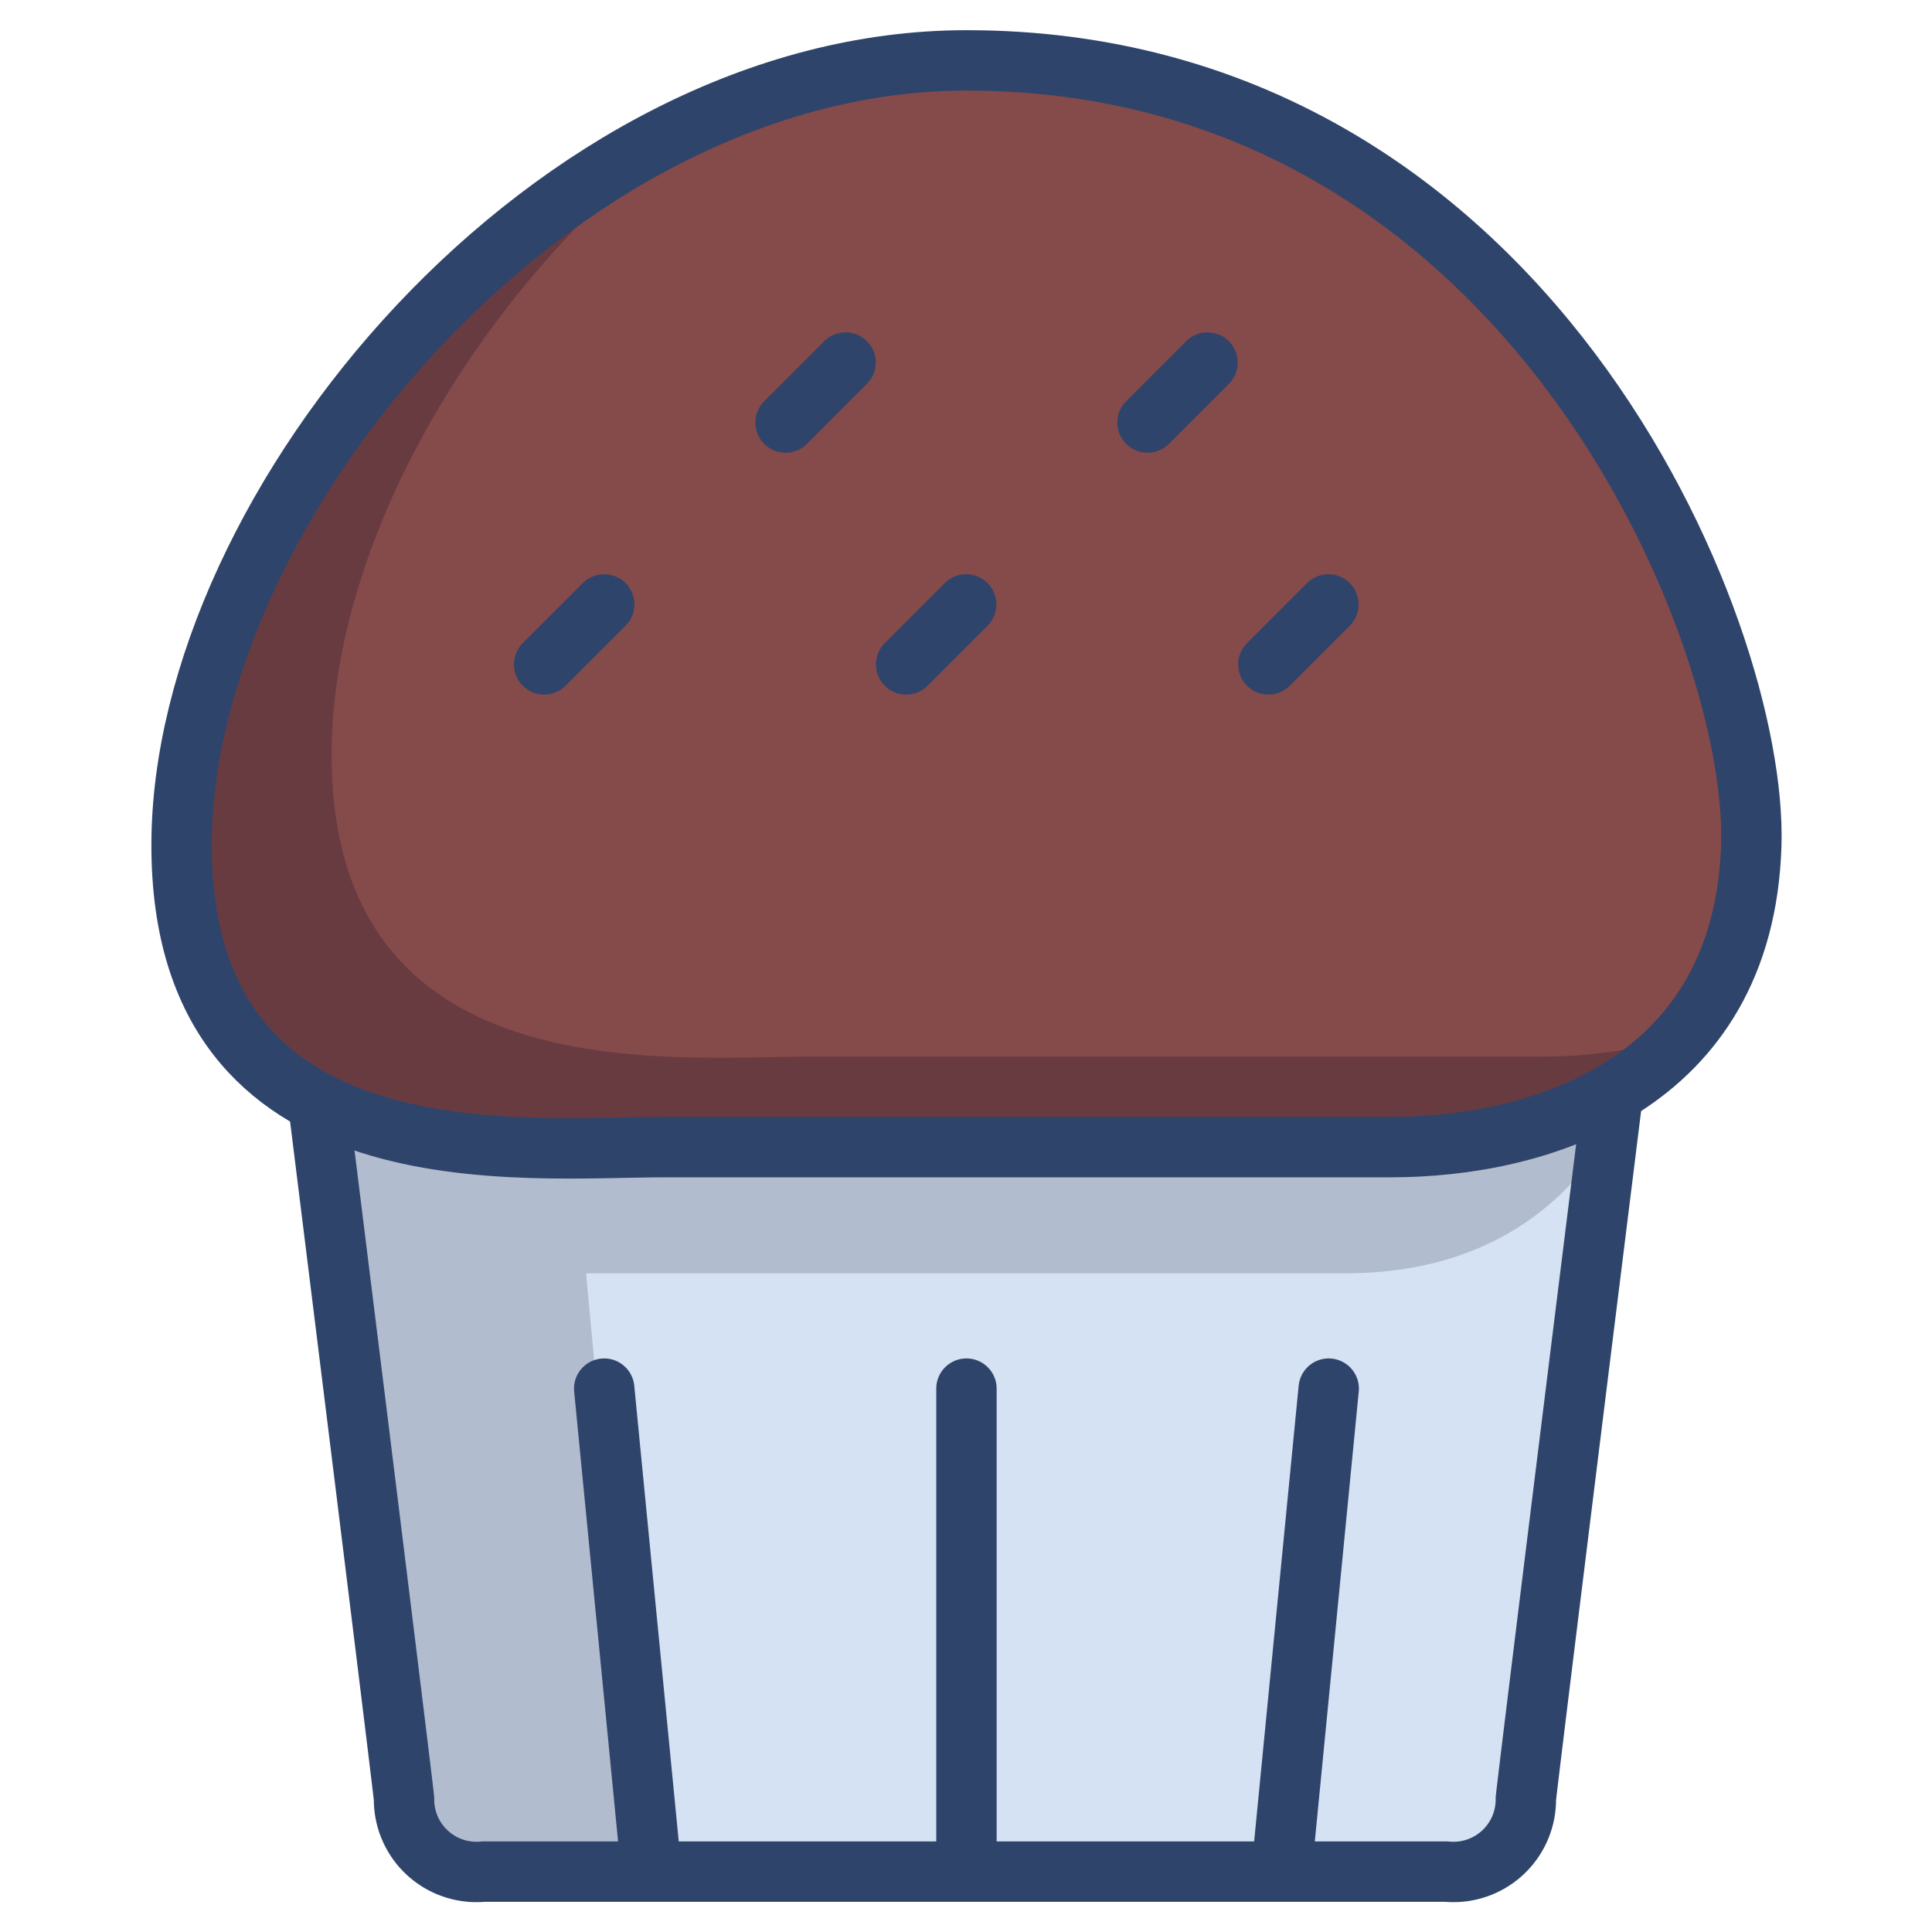 <svg viewBox="0 0 64 64" xmlns="http://www.w3.org/2000/svg" aria-labelledby="title"
aria-describedby="desc" role="img" xmlns:xlink="http://www.w3.org/1999/xlink">
  <title>Muffin</title>
  <desc>A color styled icon from Orion Icon Library.</desc>
  <path fill="#d5e2f4"
  d="M21.981 38c-2.775 0-7.788.43-11.467-1.477H10.5s2.57 20.65 2.846 23.057A2.4 2.4 0 0 0 15.982 62h31.9a2.4 2.4 0 0 0 2.631-2.42c.275-2.406 2.885-23.373 2.885-23.373h-.022A14.839 14.839 0 0 1 46.046 38z"
  data-name="layer2"></path>
  <path fill="#854a4a" d="M31.982 2c-13.686 0-26 14.738-26 26 0 4.664 1.934 7.176 4.533 8.523C14.192 38.43 19.205 38 21.981 38h24.065a14.839 14.839 0 0 0 7.326-1.793A9.2 9.2 0 0 0 57.981 28c.219-7.152-7.473-26-25.999-26z"
  data-name="layer1"></path>
  <path opacity=".25" fill="#101129" d="M51.048 35H26.984c-2.775 0-7.789.43-11.467-1.476-2.6-1.348-4.533-3.859-4.533-8.524 0-7.117 4.922-15.619 12-20.916-9.65 4.453-17 15.219-17 23.918 0 4.664 1.934 7.176 4.533 8.523C14.192 38.43 19.205 38 21.981 38h24.065a14.839 14.839 0 0 0 7.326-1.793 9.381 9.381 0 0 0 2.259-1.842 16.516 16.516 0 0 1-4.583.635z"
  data-name="opacity"></path>
  <path opacity=".18" fill="#101129" d="M53.406 36.207A14.836 14.836 0 0 1 46.08 38H22.016c-2.775 0-7.789.43-11.467-1.477h-.01s2.57 20.65 2.846 23.057A2.4 2.4 0 0 0 16.016 62h5.248l-1.85-19.82H44.58c5.149 0 7.627-2.814 8.675-4.58l.173-1.393z"
  data-name="opacity"></path>
  <path stroke-width="2" stroke-linejoin="round" stroke-linecap="round"
  stroke="#2f446a" fill="none" d="M32.015 2c-13.685 0-26 14.738-26 26s11.262 10 16 10h24.064c4.842 0 11.685-2 11.935-10 .223-7.152-7.472-26-25.999-26zm-12 18.022l-1.989 1.988m13.979-1.988l-1.988 1.988m-2.006-10l-1.988 1.988m13.978-1.988l-1.988 1.988m5.992 6.024l-1.988 1.988"
  data-name="stroke"></path>
  <path stroke-width="2" stroke-linejoin="round" stroke-linecap="round"
  stroke="#2f446a" fill="none" d="M10.539 36.523s2.569 20.65 2.845 23.057A2.4 2.4 0 0 0 16.015 62h31.9a2.4 2.4 0 0 0 2.631-2.42c.275-2.406 2.885-23.373 2.885-23.373M20.015 46l1.562 16m22.438-16l-1.563 16M32.015 46v16"
  data-name="stroke"></path>
</svg>